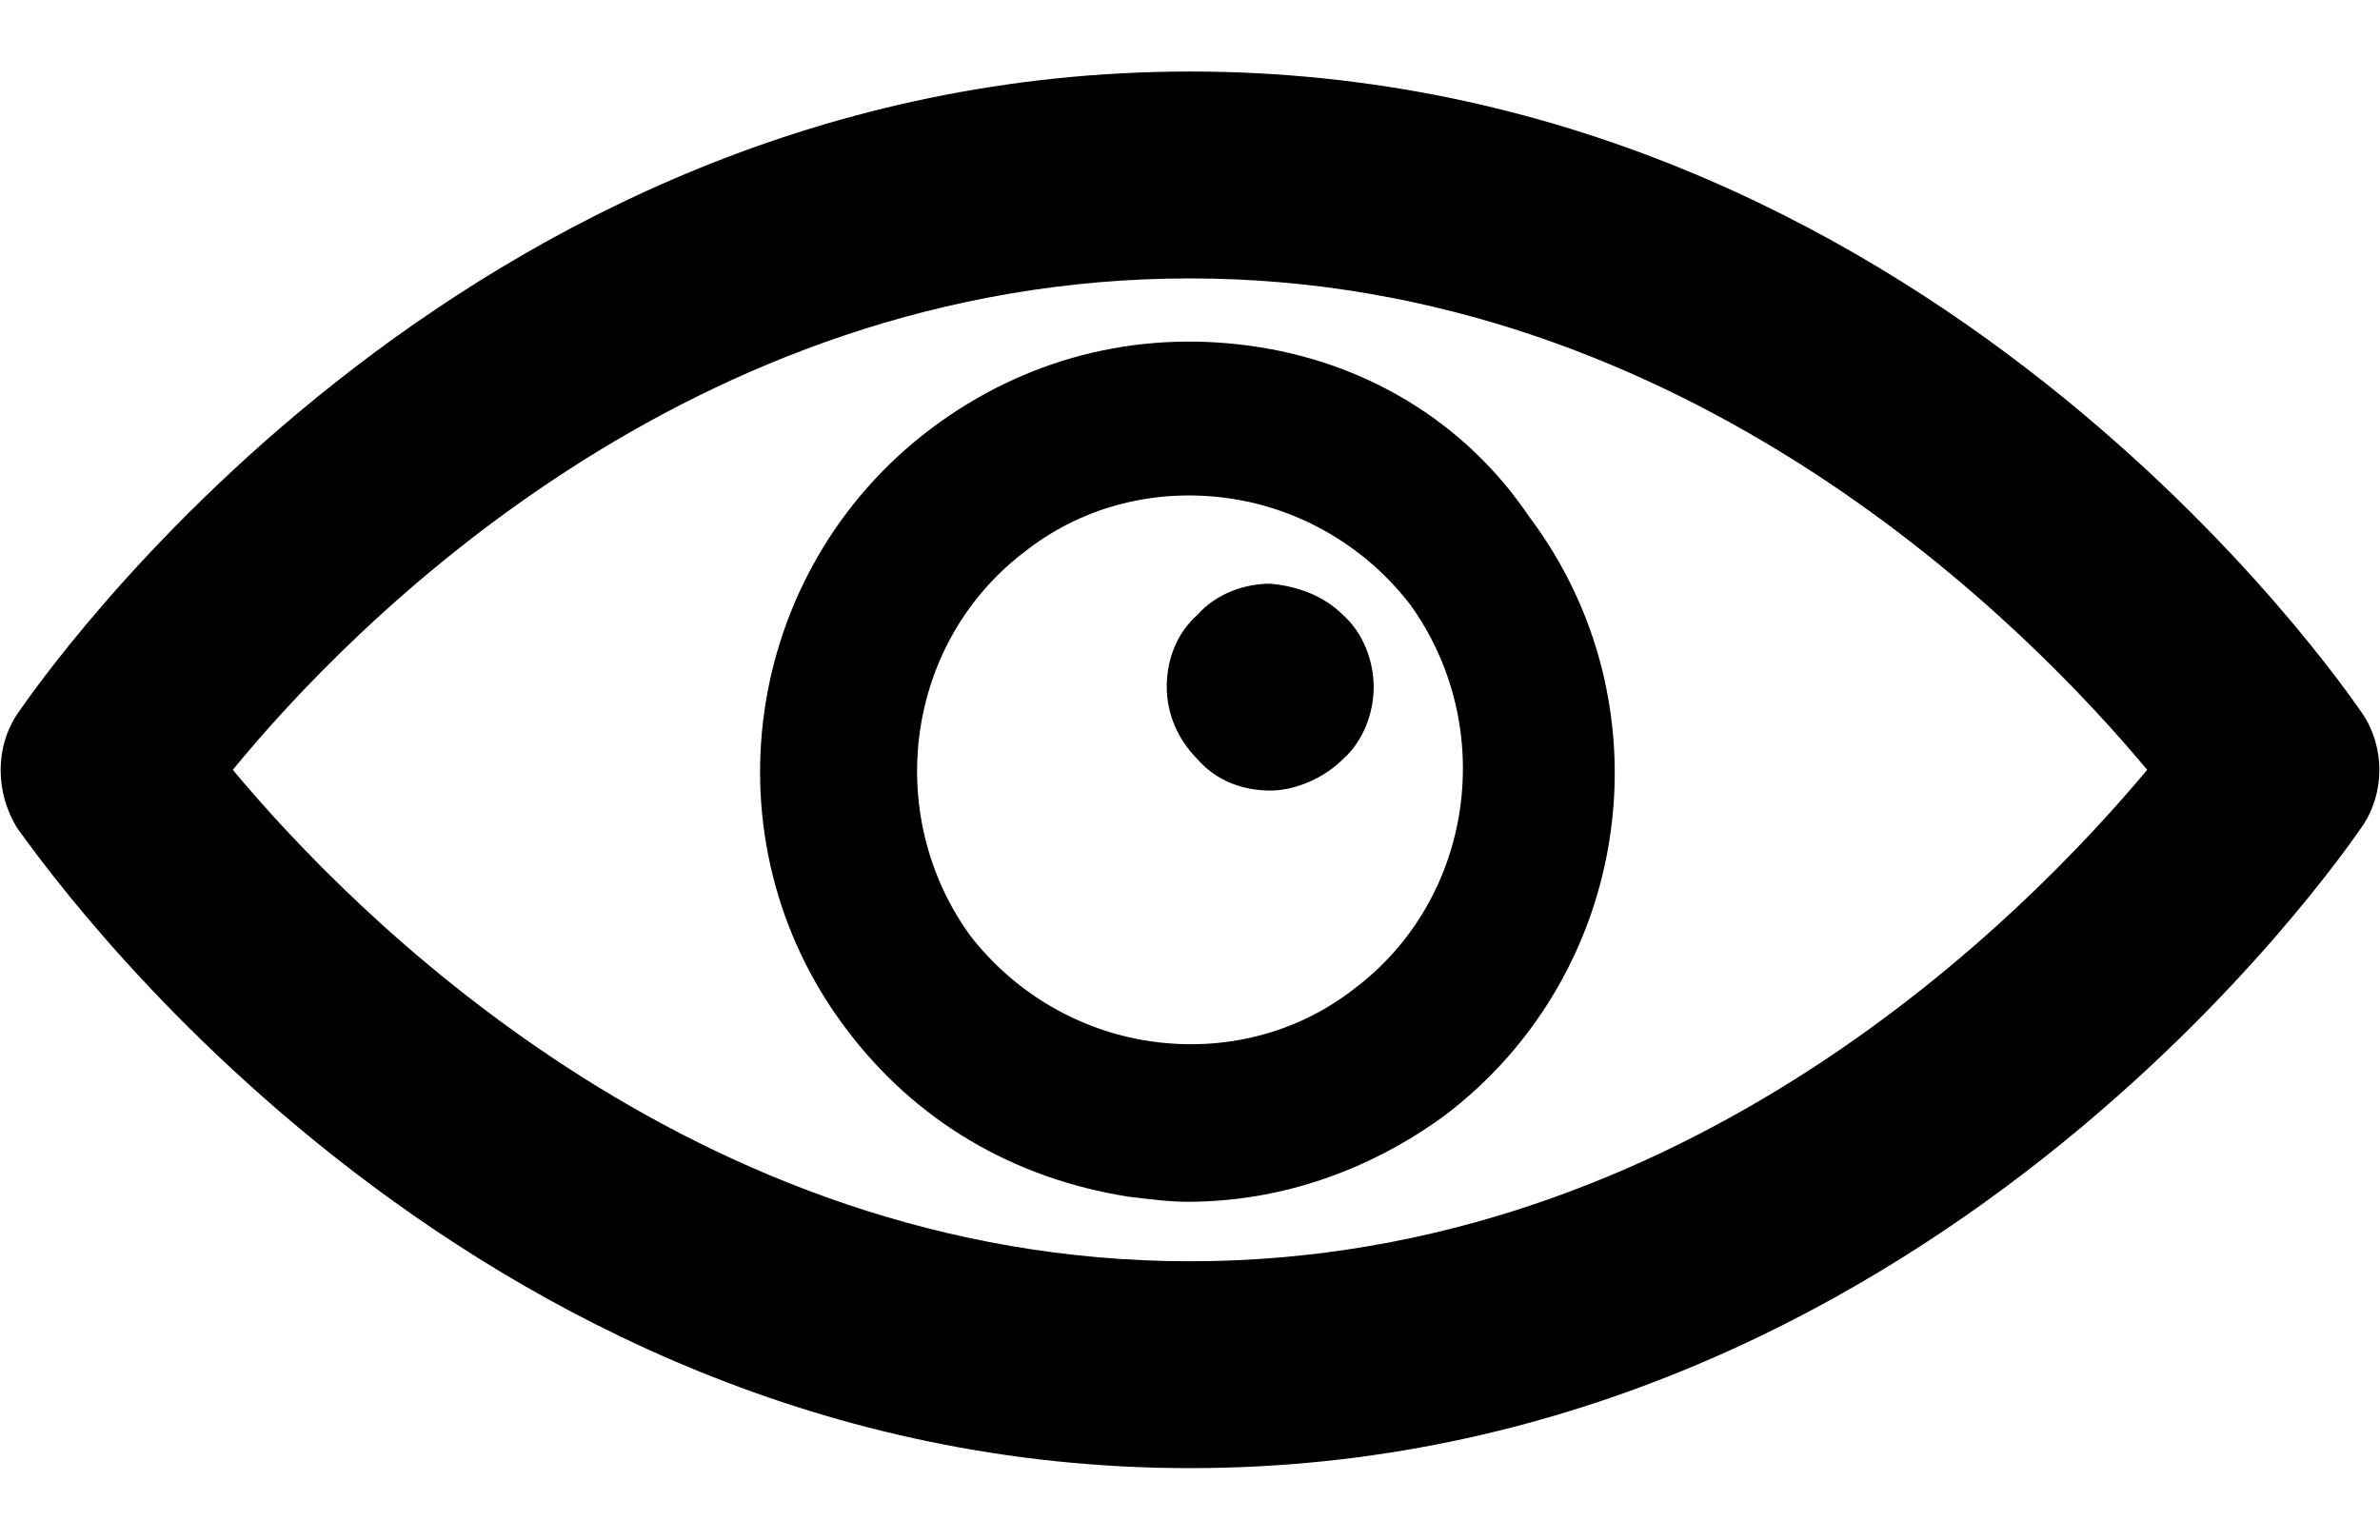 <?xml version="1.0" encoding="UTF-8"?>
<svg width="17px" height="11px" viewBox="0 0 17 11" version="1.1" xmlns="http://www.w3.org/2000/svg" xmlns:xlink="http://www.w3.org/1999/xlink">
    <!-- Generator: Sketch 52.5 (67469) - http://www.bohemiancoding.com/sketch -->
    <defs>
        <path d="M20.871,12.093 C20.741,11.909 17.748,7.511 12.5,7.511 C7.252,7.511 4.259,11.909 4.129,12.093 C3.963,12.334 3.963,12.666 4.129,12.925 C4.259,13.091 7.252,17.489 12.5,17.489 C17.748,17.489 20.741,13.091 20.871,12.907 C21.037,12.666 21.037,12.334 20.871,12.093 Z M12.5,16.011 C8.934,16.011 6.495,13.498 5.663,12.5 C6.495,11.484 8.915,8.989 12.5,8.989 C16.066,8.989 18.505,11.502 19.337,12.5 C18.487,13.516 16.066,16.011 12.5,16.011 Z M12.925,9.47 C12.112,9.359 11.317,9.562 10.652,10.061 C10.652,10.061 10.652,10.061 10.652,10.061 C9.303,11.077 9.026,12.999 10.042,14.348 C10.541,15.013 11.243,15.42 12.057,15.549 C12.204,15.567 12.352,15.586 12.482,15.586 C13.147,15.586 13.775,15.364 14.311,14.976 C15.66,13.96 15.937,12.038 14.921,10.689 C14.459,10.005 13.738,9.58 12.925,9.47 Z M13.664,14.071 C13.258,14.385 12.74,14.514 12.223,14.44 C11.705,14.366 11.243,14.089 10.929,13.683 C10.301,12.814 10.467,11.576 11.336,10.929 C11.742,10.615 12.26,10.486 12.777,10.56 C13.295,10.634 13.757,10.911 14.071,11.317 C14.699,12.186 14.533,13.424 13.664,14.071 Z M13.59,11.391 C13.738,11.521 13.812,11.724 13.812,11.909 C13.812,12.093 13.738,12.297 13.59,12.426 C13.461,12.555 13.258,12.648 13.073,12.648 C12.87,12.648 12.685,12.574 12.555,12.426 C12.408,12.278 12.334,12.093 12.334,11.909 C12.334,11.705 12.408,11.521 12.555,11.391 C12.685,11.243 12.888,11.17 13.073,11.17 C13.276,11.188 13.461,11.262 13.59,11.391 Z" id="eye_open-1"></path>
    </defs>
    <g id="Sign-up" stroke="none" stroke-width="1" fill="none" fill-rule="evenodd">
        <g id="01_Signup" transform="translate(-733, -456)">
            <g id="FORM" transform="translate(603, 113)">
                <g id="MDP" transform="translate(0, 307)">
                    <g id="Icons/preview" transform="translate(126, 29)">
                        <mask id="mask-eye_open-2" fill="white">
                            <use xlink:href="#eye_open-1"></use>
                        </mask>
                        <use id="preview" fill="currentColor" fill-rule="evenodd" xlink:href="#eye_open-1"></use>
                    </g>
                </g>
            </g>
        </g>
    </g>
</svg>
